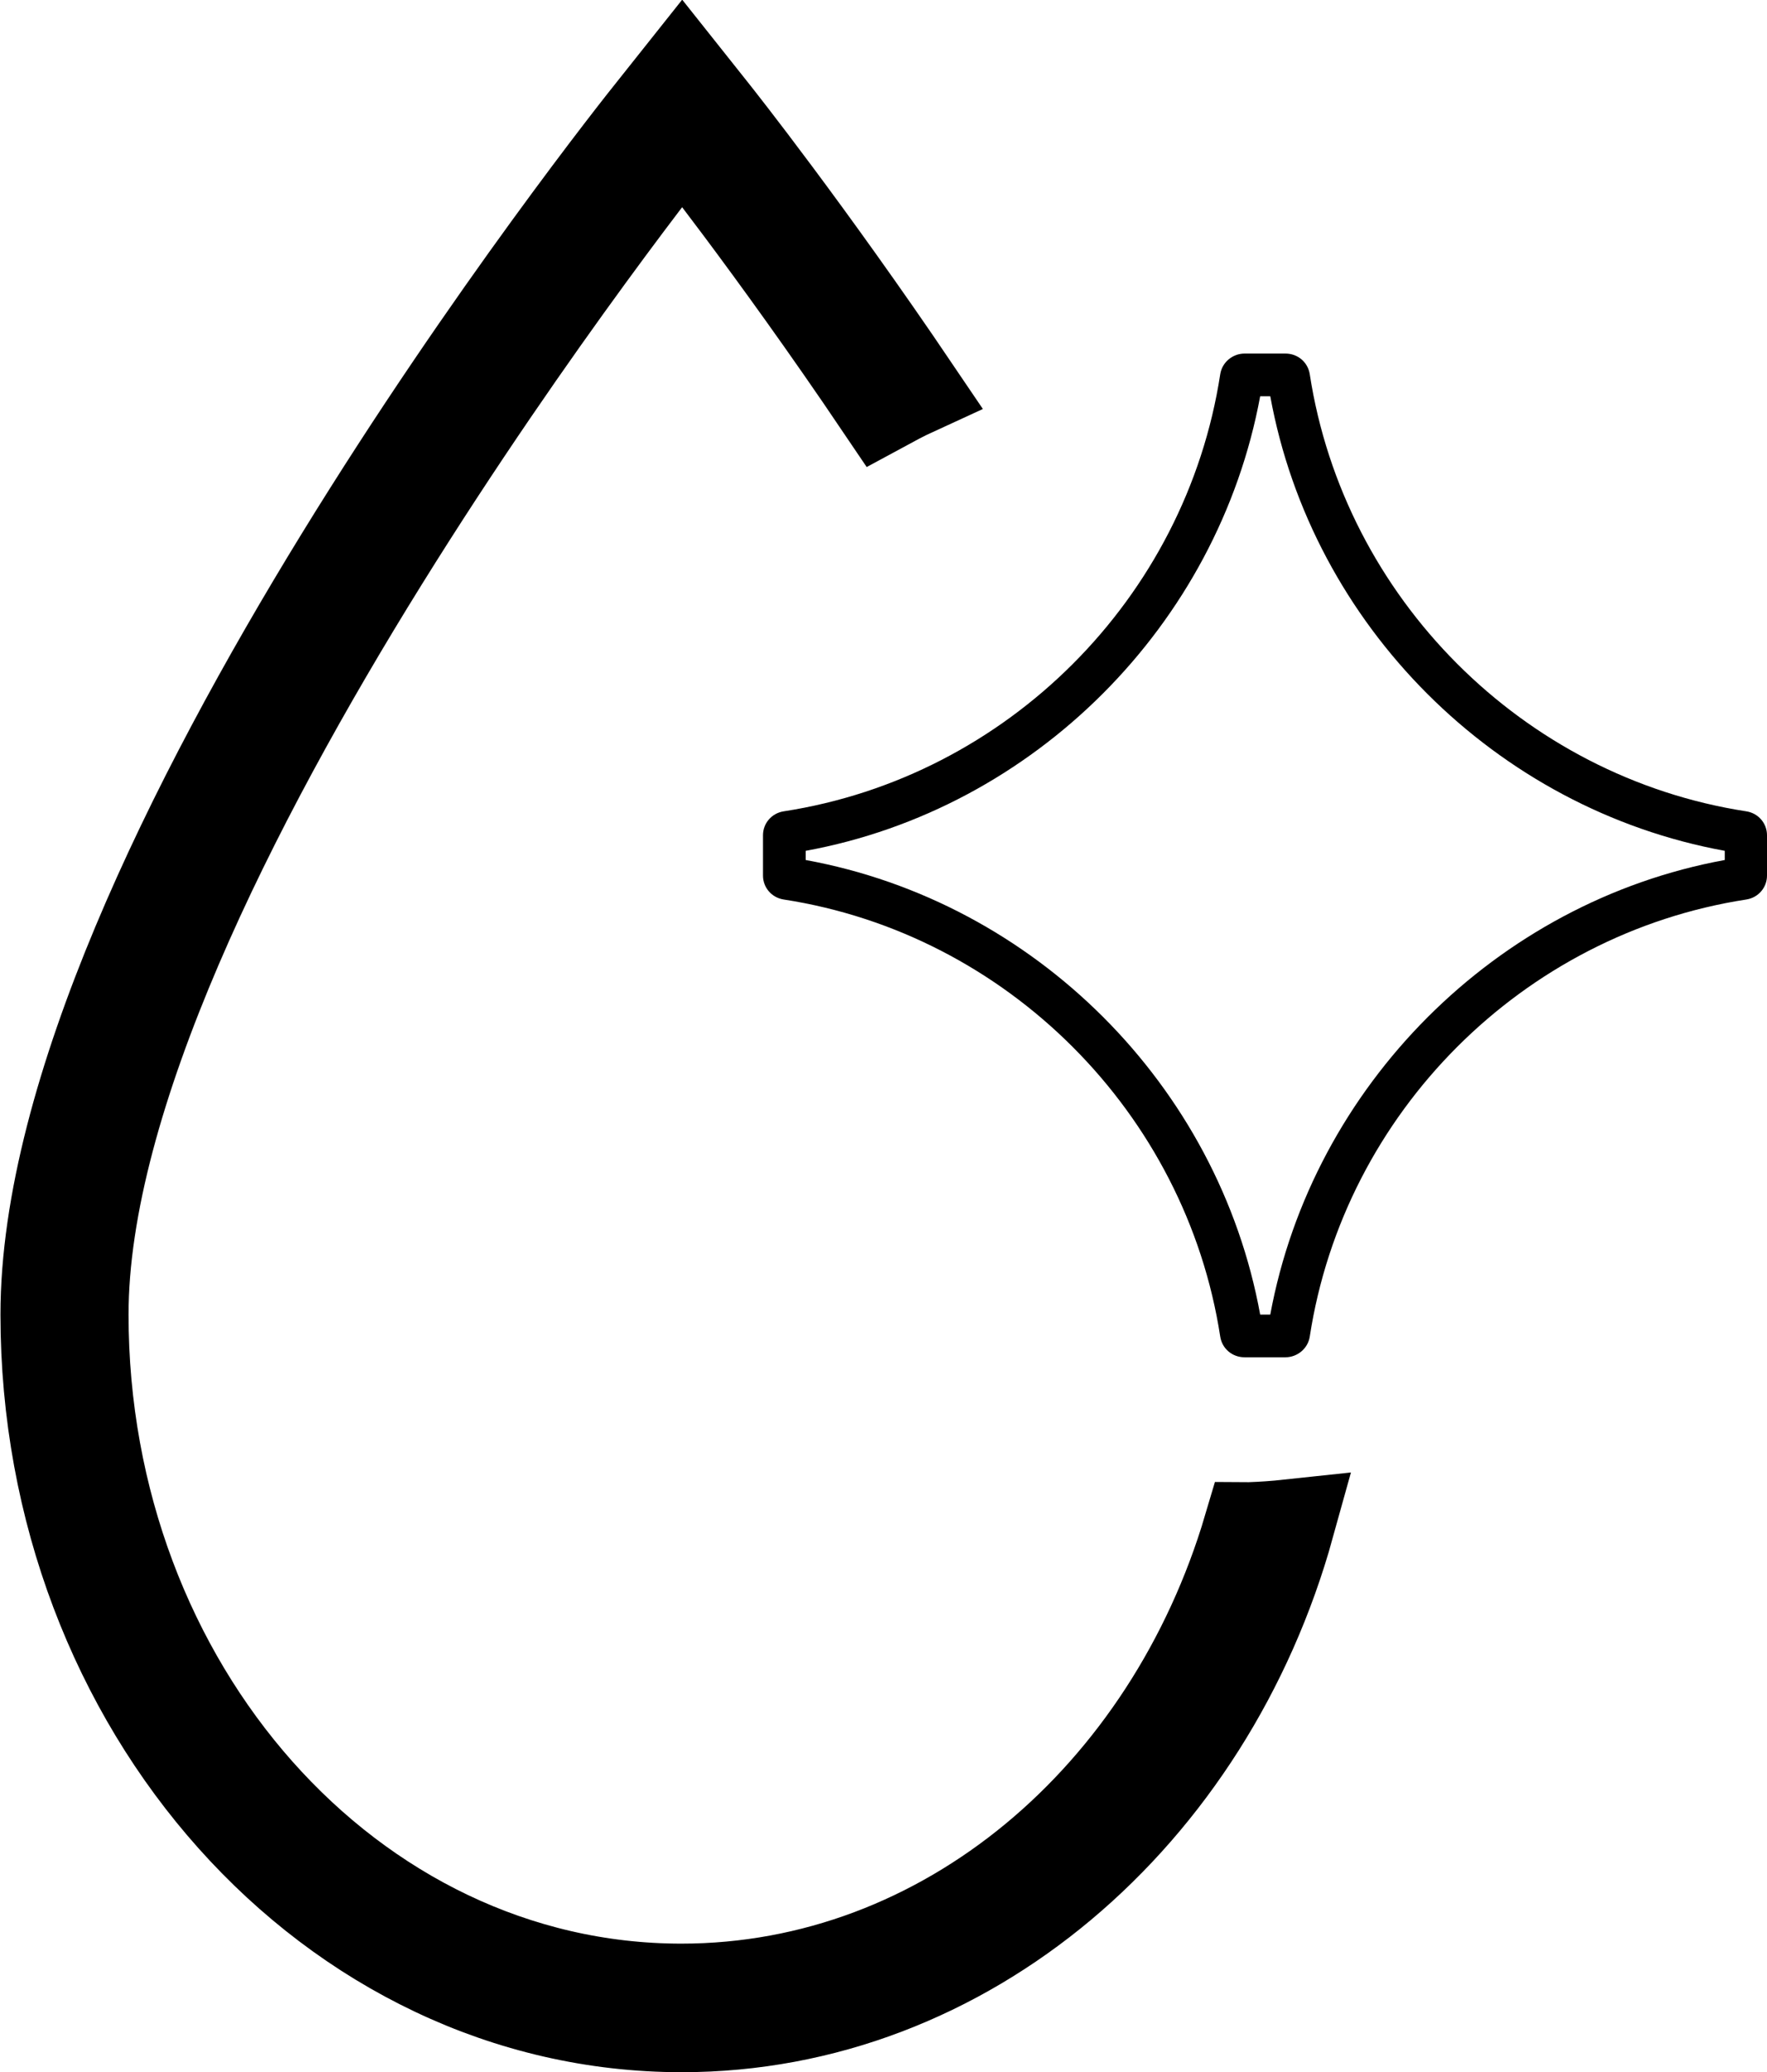 <?xml version="1.0" encoding="UTF-8"?>
<svg id="_图层_2" data-name="图层 2" xmlns="http://www.w3.org/2000/svg" viewBox="0 0 38.49 45.13">
  <g id="_图层_1-2" data-name="图层 1">
    <g>
      <path d="m38.49,18.19h0c0-.26-.19-.48-.45-.52-4.87-.75-8.76-4.65-9.51-9.52-.04-.26-.26-.45-.53-.45h-.89c-.26,0-.49.19-.53.45-.75,4.88-4.64,8.77-9.51,9.52-.26.04-.45.26-.45.52h0v.44s0,.44,0,.44h0c0,.26.19.48.45.52,4.87.75,8.76,4.65,9.51,9.52.04.26.26.45.53.45h.89c.26,0,.49-.19.53-.45.75-4.88,4.64-8.77,9.51-9.52.26-.04.45-.26.45-.52h0v-.44s0-.44,0-.44Zm-10.82,10.44h-.22c-.91-4.99-4.91-8.99-9.9-9.9v-.2c4.98-.91,8.98-4.92,9.9-9.9h.22c.91,4.99,4.91,8.99,9.9,9.9v.2c-4.98.91-8.98,4.92-9.9,9.9Z"/>
      <path d="m27.21,33.28c-1.73,5.84-6.61,10.05-12.37,10.05-7.2,0-13.04-6.58-13.04-14.7C1.8,19.19,14.86,2.88,14.86,2.88c0,0,1.95,2.44,4.34,5.98.24-.13.48-.26.72-.37-2.32-3.43-4.24-5.86-4.44-6.11l-.62-.78-.62.78c-.54.67-13.23,16.63-13.23,26.25,0,8.55,6.21,15.5,13.84,15.5,6.2,0,11.47-4.6,13.22-10.91-.28.03-.56.05-.85.06Z" style="stroke: #000; stroke-width: 2px;"/>
    </g>
  </g>
</svg>